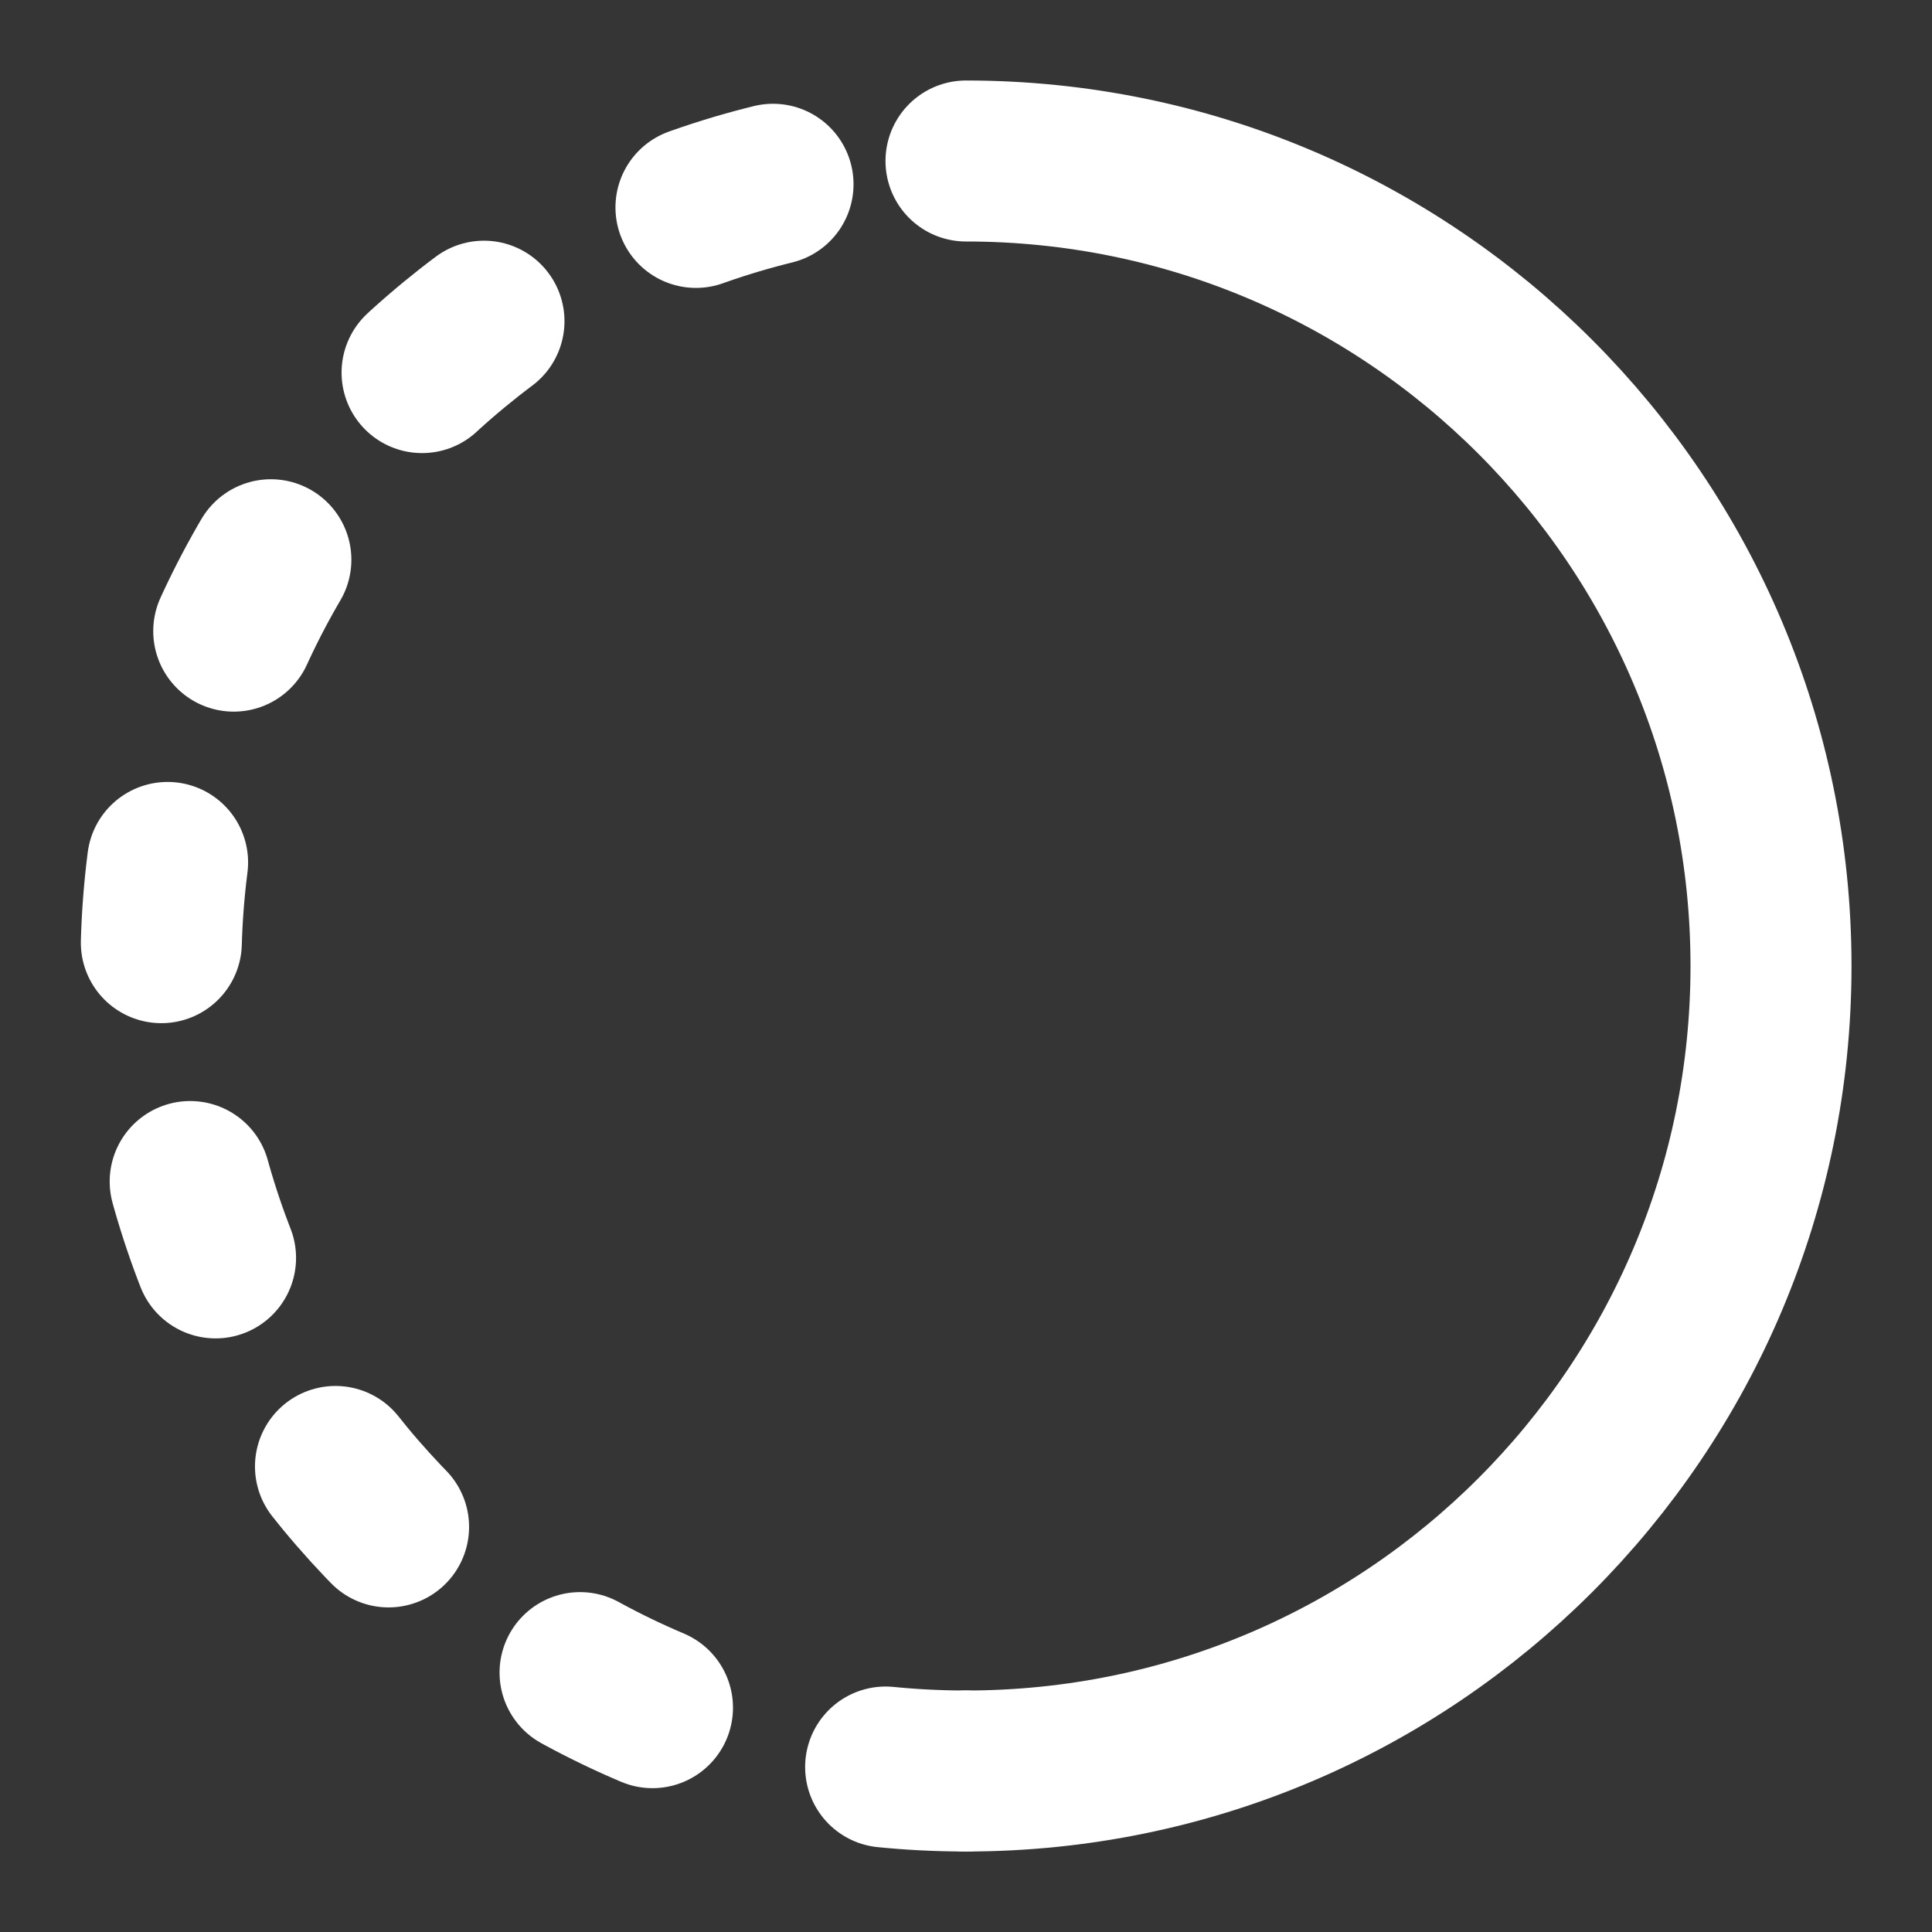 <!DOCTYPE svg PUBLIC "-//W3C//DTD SVG 1.1//EN" "http://www.w3.org/Graphics/SVG/1.1/DTD/svg11.dtd">
<!-- Uploaded to: SVG Repo, www.svgrepo.com, Transformed by: SVG Repo Mixer Tools -->
<svg width="800px" height="800px" viewBox="0 0 48 48" fill="none" xmlns="http://www.w3.org/2000/svg">
<rect x="0" y="0" width="48" height="48" fill="#333333" stroke="none"/>
<g id="SVGRepo_bgCarrier" stroke-width="0"/>
<g id="SVGRepo_tracerCarrier" stroke-linecap="round" stroke-linejoin="round"/>
<g id="SVGRepo_iconCarrier"> <rect width="48" height="48" fill="white" fill-opacity="0.01" data-darkreader-inline-fill="" style="--darkreader-inline-fill: #181a1b;"/> <path d="M24 44C35.046 44 44 35.046 44 24C44 12.954 35.046 4 24 4" stroke="#fff" stroke-width="4" stroke-linecap="round" stroke-linejoin="round" style="--darkreader-inline-stroke: #e8e6e3;" data-darkreader-inline-stroke=""/> <path d="M24 44C12.954 44 4 35.046 4 24C4 12.954 12.954 4 24 4" stroke="#fff" stroke-width="4" stroke-linecap="round" stroke-linejoin="round" stroke-dasharray="2 6" style="--darkreader-inline-stroke: #e8e6e3;" data-darkreader-inline-stroke=""/> </g>
</svg>